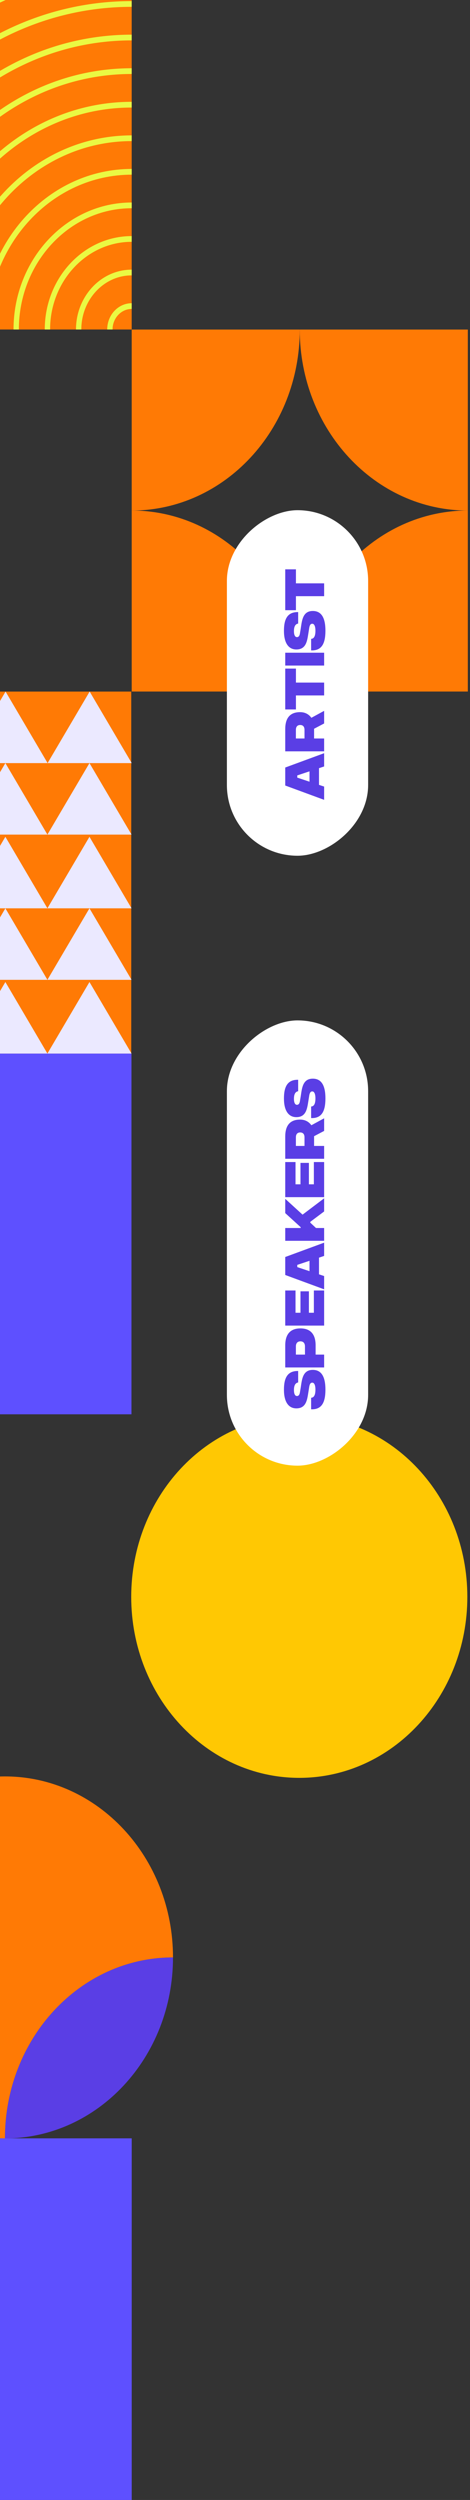 <svg width="203" height="1078" viewBox="0 0 203 1078" fill="none" xmlns="http://www.w3.org/2000/svg">
<rect x="0" y="0" width="203" height="1078" fill="#333333" stroke="none"/>
<g clip-path="url(#clip0_24_4175)">
<path d="M56.875 64.043V142.085H-88.602V-14H56.875V64.043Z" fill="#FF7A05"/>
<path d="M-86.297 142.085H-88.602C-88.602 56.014 -23.347 -14 56.875 -14V-11.528C-22.067 -11.528 -86.297 57.387 -86.297 142.085Z" fill="#EAF943"/>
<path d="M-72.798 142.085H-75.102C-75.114 64.005 -15.899 0.472 56.874 0.472V2.945C-14.63 2.957 -72.798 65.366 -72.798 142.085Z" fill="#EAF943"/>
<path d="M-59.309 142.085H-61.613C-61.625 71.984 -8.462 14.945 56.875 14.945V17.417C-7.193 17.43 -59.309 73.345 -59.309 142.085Z" fill="#EAF943"/>
<path d="M-45.82 142.085H-48.124C-48.124 79.964 -1.025 29.429 56.875 29.429V31.902C0.244 31.902 -45.82 81.325 -45.82 142.085Z" fill="#EAF943"/>
<path d="M-32.331 142.085H-34.635C-34.635 87.943 6.412 43.902 56.875 43.902V46.374C7.693 46.374 -32.331 89.316 -32.331 142.085Z" fill="#EAF943"/>
<path d="M-18.842 142.085H-21.146C-21.146 95.922 13.849 58.374 56.876 58.374V60.846C15.13 60.846 -18.842 97.295 -18.842 142.085Z" fill="#EAF943"/>
<path d="M-5.342 142.085H-7.646C-7.646 103.913 21.298 72.846 56.887 72.846V75.318C22.566 75.331 -5.342 105.274 -5.342 142.085Z" fill="#EAF943"/>
<path d="M8.147 142.086H5.842C5.842 111.892 28.735 87.318 56.887 87.318V89.791C30.003 89.803 8.147 113.253 8.147 142.086Z" fill="#EAF943"/>
<path d="M21.635 142.085H19.331C19.331 119.871 36.171 101.803 56.875 101.803V104.275C37.44 104.275 21.635 121.232 21.635 142.085Z" fill="#EAF943"/>
<path d="M35.123 142.085H32.819C32.819 127.85 43.607 116.275 56.875 116.275V118.747C44.876 118.747 35.123 129.224 35.123 142.085Z" fill="#EAF943"/>
<path d="M48.612 142.085H46.307C46.307 135.829 51.044 130.747 56.875 130.747V133.22C52.324 133.22 48.612 137.203 48.612 142.085Z" fill="#EAF943"/>
<path d="M74.719 844.044C34.628 844.044 2.133 878.983 2.133 922.087C42.224 922.087 74.719 887.149 74.719 844.044Z" fill="#5A3EE5"/>
<path d="M2.133 766.001C-37.958 766.001 -70.454 800.94 -70.454 844.044C-70.454 887.149 -37.958 922.087 2.133 922.087C2.133 878.982 34.628 844.044 74.719 844.044C74.719 800.94 42.224 766.001 2.133 766.001Z" fill="#FF7A05"/>
<path d="M56.886 922.066H-88.287C-48.196 922.066 -15.7 957.005 -15.7 1000.11C-15.7 1043.21 -48.196 1078.15 -88.287 1078.15H-15.7H56.886V922.066Z" fill="#5E50FF"/>
<path d="M56.781 454.316H-87.885C-47.934 454.316 -15.552 489.132 -15.552 532.086C-15.552 575.04 -47.934 609.856 -87.885 609.856H-15.552H56.781V454.316Z" fill="#5E50FF"/>
<path d="M56.886 220.148V298.191H129.472C129.472 255.086 96.977 220.148 56.886 220.148Z" fill="#FF7A05"/>
<path d="M56.886 142.105V220.148C96.977 220.148 129.472 185.21 129.472 142.105H56.886Z" fill="#FF7A05"/>
<path d="M202.059 142.105H129.473C129.473 185.21 161.968 220.148 202.059 220.148V142.105Z" fill="#FF7A05"/>
<path d="M129.473 298.191H202.059V220.148C161.968 220.148 129.473 255.086 129.473 298.191Z" fill="#FF7A05"/>
<path d="M-88.484 376.253V454.296H-15.897H56.689V453.796V376.253V298.21H-15.897H-88.484V376.253Z" fill="#FF7A05"/>
<path d="M38.641 360.832L56.805 391.674H20.477L38.641 360.832Z" fill="#EBE9FF"/>
<path d="M2.324 360.832L20.477 391.674H-15.84L2.324 360.832Z" fill="#EBE9FF"/>
<path d="M38.641 329.053L56.805 359.883H20.477L38.641 329.053Z" fill="#EBE9FF"/>
<path d="M2.324 329.053L20.477 359.883H-15.84L2.324 329.053Z" fill="#EBE9FF"/>
<path d="M38.641 423.453L56.805 454.296H20.477L38.641 423.453Z" fill="#EBE9FF"/>
<path d="M2.324 423.453L20.477 454.296H-15.84L2.324 423.453Z" fill="#EBE9FF"/>
<path d="M38.641 391.674L56.805 422.504H20.477L38.641 391.674Z" fill="#EBE9FF"/>
<path d="M2.324 391.674L20.477 422.504H-15.84L2.324 391.674Z" fill="#EBE9FF"/>
<path d="M38.722 298.211L56.886 329.053H20.558L38.722 298.211Z" fill="#EBE9FF"/>
<path d="M2.405 298.21L20.558 329.053H-15.759L2.405 298.21Z" fill="#EBE9FF"/>
<path d="M129.263 766.619C89.175 766.619 56.677 731.679 56.677 688.577C56.677 645.475 89.175 610.534 129.263 610.534C169.352 610.534 201.85 645.475 201.85 688.577C201.85 731.679 169.352 766.619 129.263 766.619Z" fill="#FFC803"/>
<rect x="98" y="369" width="149" height="61" rx="30.5" transform="rotate(-90 98 369)" fill="white"/>
<path d="M140 330.5L137.78 331.24V338.44L140 339.18V344.9L123.2 338.72V330.96L140 324.78V330.5ZM133.68 337.08V332.6L128.4 334.36V335.32L133.68 337.08ZM140 306.52V311.96L135.66 314.24V318.44H140V323.98H123.2V314.36C123.2 309.7 125.2 307.08 129.62 307.08C131.88 307.08 133.48 308.1 134.48 309.52L140 306.52ZM127.8 318.44H131.52V314.74C131.52 313.34 130.84 312.62 129.66 312.62C128.48 312.62 127.8 313.34 127.8 314.74V318.44ZM123.2 288.296H127.82V294.336H140V299.876H127.82V305.916H123.2V288.296ZM140 286.995H123.2V281.455H140V286.995ZM140.56 272.058C140.54 277.858 138.74 280.598 134.38 280.458V275.478C135.52 275.418 136.22 274.458 136.24 272.058C136.26 269.938 135.66 268.958 134.88 268.958C134.34 268.958 133.78 269.258 133.54 270.898L133.2 273.058C132.68 276.238 132.3 280.058 128 280.058C124.68 280.058 122.64 277.358 122.64 272.018C122.64 267.198 123.98 263.838 128.78 263.938V268.878C127.66 269.078 126.96 270.018 126.96 272.138C126.96 273.978 127.52 274.738 128.28 274.738C128.76 274.738 129.34 274.438 129.54 273.158L129.84 271.378C130.4 268.038 130.5 263.458 135.1 263.458C138.76 263.458 140.58 266.298 140.56 272.058ZM123.2 245.499H127.82V251.539H140V257.079H127.82V263.119H123.2V245.499Z" fill="#5A3EE5"/>
<rect x="98" y="632" width="192" height="61" rx="30.5" transform="rotate(-90 98 632)" fill="white"/>
<path d="M140.56 599.3C140.54 605.1 138.74 607.84 134.38 607.7V602.72C135.52 602.66 136.22 601.7 136.24 599.3C136.26 597.18 135.66 596.2 134.88 596.2C134.34 596.2 133.78 596.5 133.54 598.14L133.2 600.3C132.68 603.48 132.3 607.3 128 607.3C124.68 607.3 122.64 604.6 122.64 599.26C122.64 594.44 123.98 591.08 128.78 591.18V596.12C127.66 596.32 126.96 597.26 126.96 599.38C126.96 601.22 127.52 601.98 128.28 601.98C128.76 601.98 129.34 601.68 129.54 600.4L129.84 598.62C130.4 595.28 130.5 590.7 135.1 590.7C138.76 590.7 140.58 593.54 140.56 599.3ZM140 589.652H123.2V580.112C123.2 575.532 125.24 572.812 129.76 572.812C134.28 572.812 136.32 575.532 136.32 580.092V584.112H140V589.652ZM131.72 584.112V580.592C131.72 579.252 131.06 578.392 129.76 578.392C128.46 578.392 127.8 579.252 127.8 580.572V584.112H131.72ZM140 571.605H123.2V556.465H127.64V566.065H129.78V556.825H133.42V566.065H135.56V556.465H140V571.605ZM140 541.562L137.78 542.303V549.502L140 550.242V555.962L123.2 549.782V542.022L140 535.842V541.562ZM133.68 548.142V543.663L128.4 545.422V546.382L133.68 548.142ZM140 516.722V522.382L134.02 526.862V527.222L136.48 529.522H140V535.042H123.2V529.522H129.86V529.162L123.2 523.102V516.942L130.68 523.762L140 516.722ZM140 516.222H123.2V501.082H127.64V510.682H129.78V501.442H133.42V510.682H135.56V501.082H140V516.222ZM140 482.215V487.655L135.66 489.935V494.135H140V499.675H123.2V490.055C123.2 485.395 125.2 482.775 129.62 482.775C131.88 482.775 133.48 483.795 134.48 485.215L140 482.215ZM127.8 494.135H131.52V490.435C131.52 489.035 130.84 488.315 129.66 488.315C128.48 488.315 127.8 489.035 127.8 490.435V494.135ZM140.56 473.722C140.54 479.522 138.74 482.262 134.38 482.122V477.142C135.52 477.082 136.22 476.122 136.24 473.722C136.26 471.602 135.66 470.622 134.88 470.622C134.34 470.622 133.78 470.922 133.54 472.562L133.2 474.722C132.68 477.902 132.3 481.722 128 481.722C124.68 481.722 122.64 479.022 122.64 473.682C122.64 468.862 123.98 465.502 128.78 465.602V470.542C127.66 470.742 126.96 471.682 126.96 473.802C126.96 475.642 127.52 476.402 128.28 476.402C128.76 476.402 129.34 476.102 129.54 474.822L129.84 473.042C130.4 469.702 130.5 465.122 135.1 465.122C138.76 465.122 140.58 467.962 140.56 473.722Z" fill="#5A3EE5"/>
</g>
<defs>
<clipPath id="clip0_24_4175">
<rect width="418.059" height="1092" fill="white" transform="matrix(-1 0 0 1 202.059 -14)"/>
</clipPath>
</defs>
</svg>
